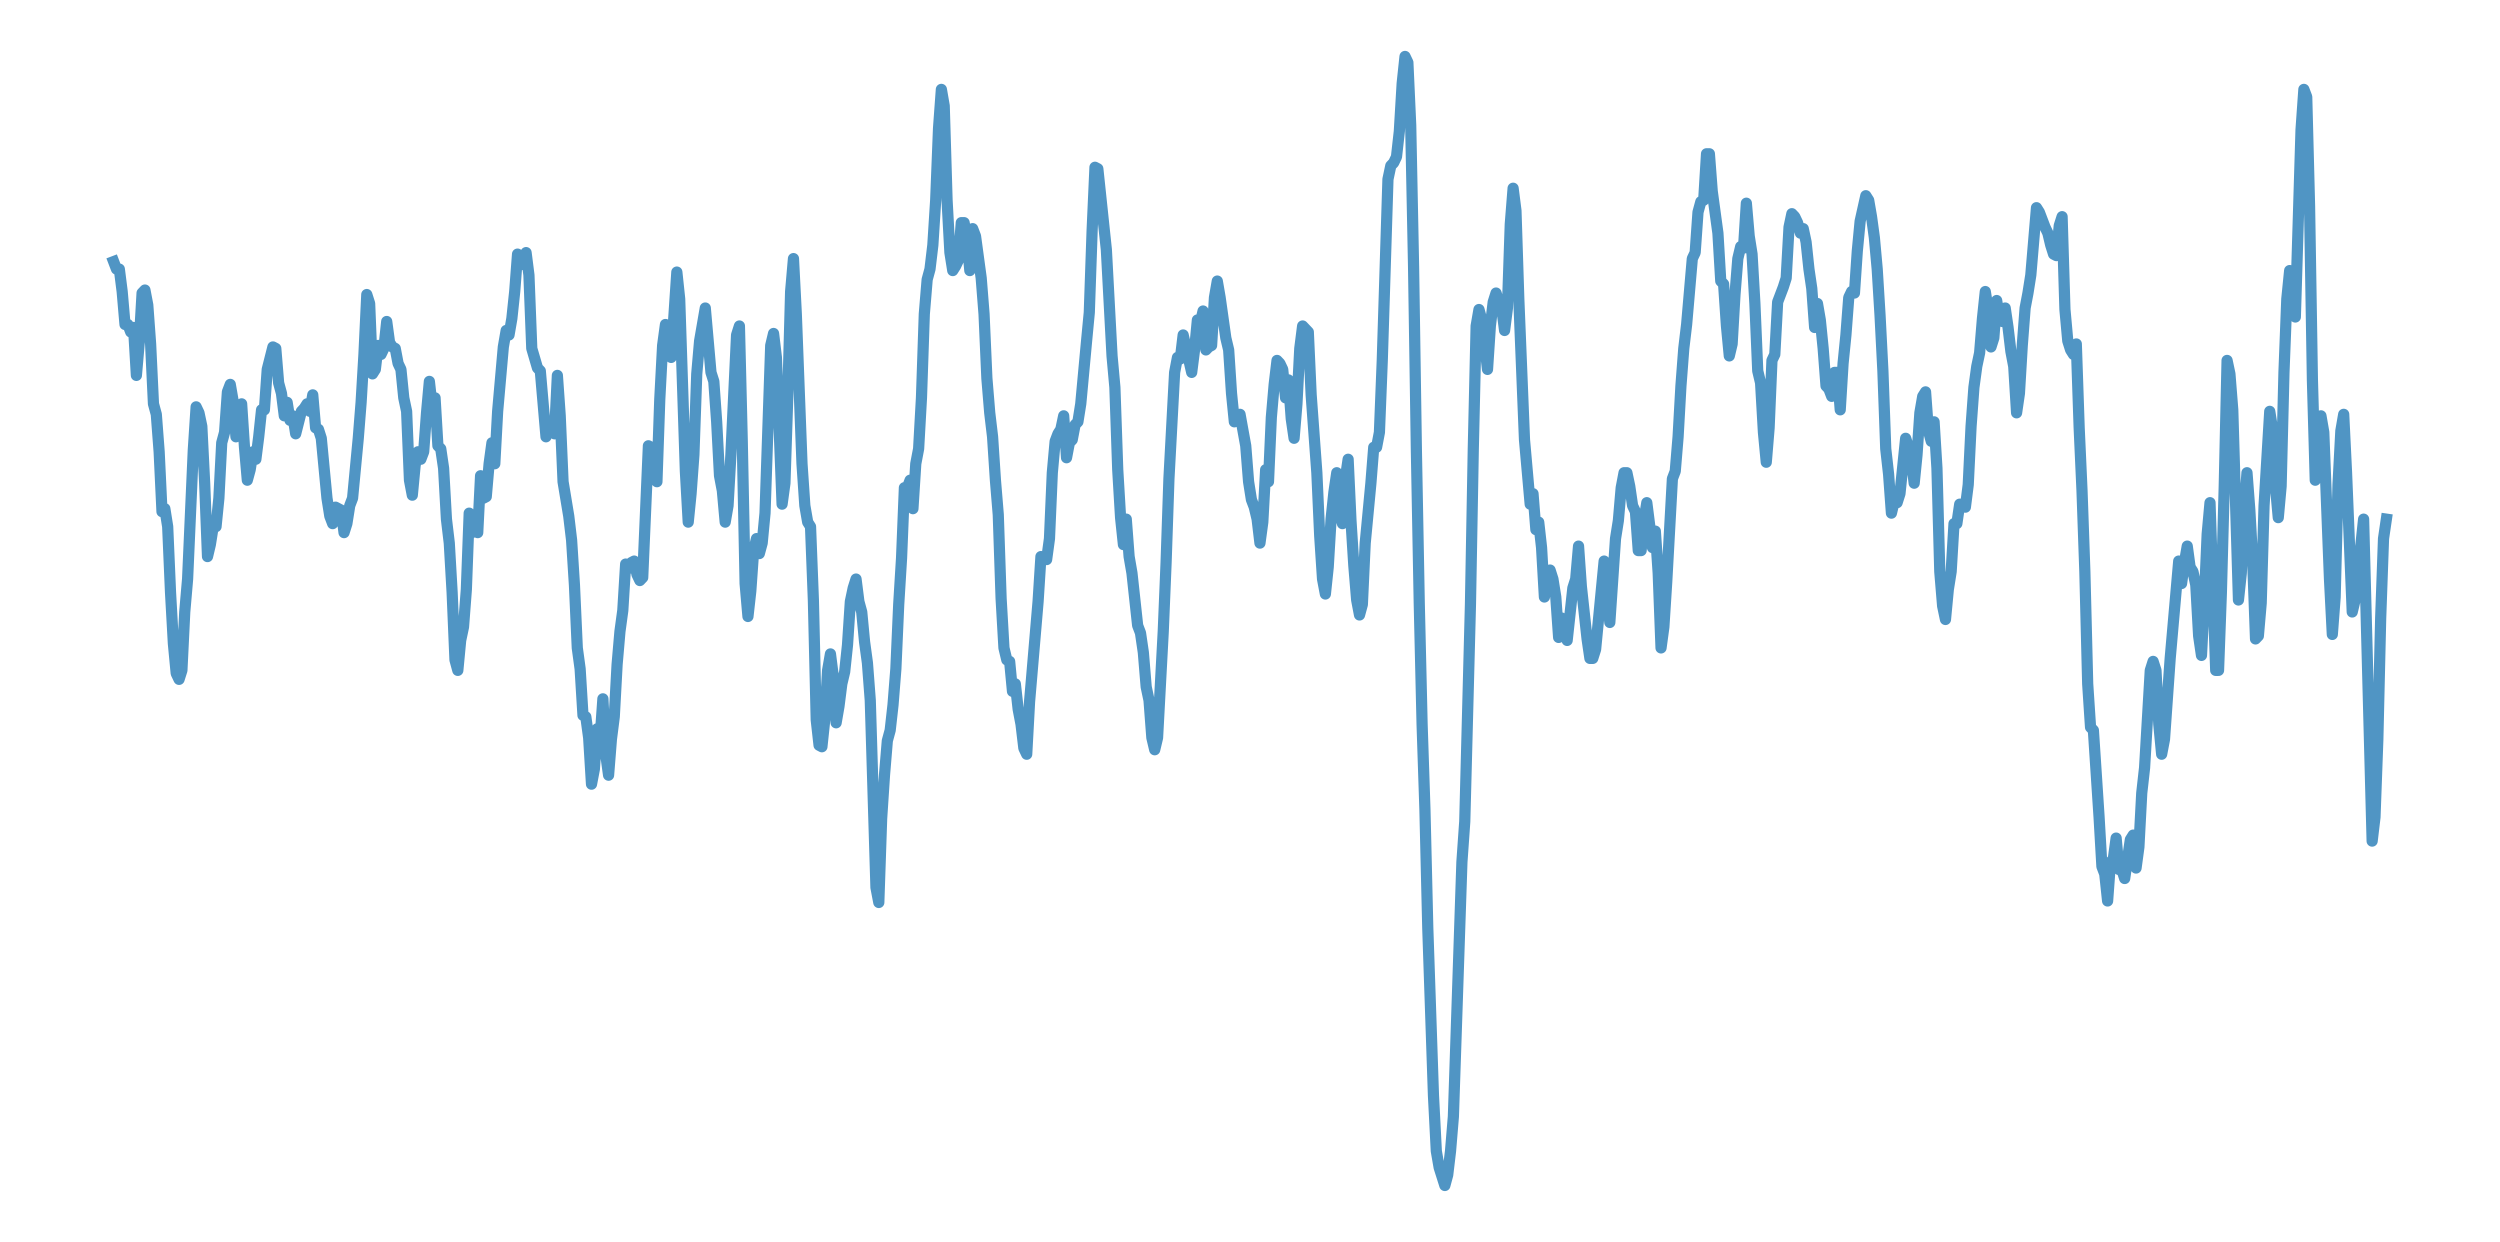 <?xml version="1.0" encoding="utf-8" standalone="no"?>
<!DOCTYPE svg PUBLIC "-//W3C//DTD SVG 1.1//EN"
  "http://www.w3.org/Graphics/SVG/1.1/DTD/svg11.dtd">
<svg xmlns:xlink="http://www.w3.org/1999/xlink" width="558pt" height="277.2pt" viewBox="0 0 558 277.2" xmlns="http://www.w3.org/2000/svg" version="1.1">
 <defs>
  <style type="text/css">*{stroke-linejoin: round; stroke-linecap: butt}</style>
 </defs>
 <g id="figure_1">
  <g id="patch_1">
   <path d="M 0 277.2 
L 558 277.2 
L 558 0 
L 0 0 
z
" style="fill: #ffffff"/>
  </g>
  <g id="axes_1">
   <g id="patch_2">
    <path d="M 0 277.2 
L 558 277.2 
L 558 0 
L 0 0 
z
" style="fill: #ffffff"/>
   </g>
   <g id="matplotlib.axis_1"/>
   <g id="matplotlib.axis_2"/>
   <g id="line2d_1">
    <path d="M 25.364 58.388 
L 25.999 60.059 
L 26.633 60.059 
L 27.268 65.072 
L 27.903 72.425 
L 28.538 72.425 
L 29.173 74.096 
L 29.808 73.093 
L 30.443 83.788 
L 31.078 76.436 
L 31.712 65.406 
L 32.347 64.738 
L 32.982 68.08 
L 33.617 76.77 
L 34.252 90.138 
L 34.887 92.478 
L 35.522 100.833 
L 36.157 114.202 
L 36.792 113.534 
L 37.426 117.544 
L 38.061 132.25 
L 38.696 143.613 
L 39.331 150.298 
L 39.966 151.634 
L 40.601 149.629 
L 41.236 136.595 
L 41.871 129.242 
L 43.14 100.499 
L 43.775 90.807 
L 44.41 92.144 
L 45.045 95.152 
L 45.68 107.852 
L 46.315 124.229 
L 46.95 121.555 
L 47.585 117.544 
L 48.219 117.544 
L 48.854 111.194 
L 49.489 98.828 
L 50.124 96.489 
L 50.759 87.465 
L 51.394 85.794 
L 52.029 89.47 
L 52.664 97.491 
L 53.299 95.82 
L 53.933 90.138 
L 54.568 99.831 
L 55.203 107.184 
L 55.838 104.844 
L 56.473 100.833 
L 57.108 102.505 
L 57.743 97.491 
L 58.378 91.475 
L 59.013 91.475 
L 59.647 82.451 
L 60.917 77.438 
L 61.552 77.772 
L 62.187 85.459 
L 62.822 87.799 
L 63.457 92.812 
L 64.092 89.804 
L 64.726 93.815 
L 65.361 92.812 
L 65.996 96.823 
L 67.266 91.81 
L 67.901 91.141 
L 68.536 90.138 
L 69.171 91.81 
L 69.806 88.133 
L 70.44 95.486 
L 71.075 95.82 
L 71.71 97.825 
L 72.98 111.194 
L 73.615 115.205 
L 74.25 116.876 
L 74.885 113.199 
L 76.154 113.868 
L 76.789 118.881 
L 77.424 116.876 
L 78.059 112.865 
L 78.694 111.194 
L 79.964 97.825 
L 80.599 89.804 
L 81.233 79.109 
L 81.868 65.741 
L 82.503 67.746 
L 83.138 83.454 
L 83.773 82.451 
L 84.408 77.104 
L 85.043 79.109 
L 85.678 77.772 
L 86.313 71.756 
L 86.947 76.436 
L 87.582 77.438 
L 88.217 77.772 
L 88.852 81.115 
L 89.487 82.451 
L 90.122 88.802 
L 90.757 91.81 
L 91.392 107.184 
L 92.027 110.526 
L 92.661 103.841 
L 93.296 100.833 
L 93.931 102.505 
L 94.566 100.833 
L 95.201 92.144 
L 95.836 85.125 
L 96.471 90.807 
L 97.106 88.802 
L 97.74 99.497 
L 98.375 100.165 
L 99.01 104.51 
L 99.645 115.873 
L 100.28 121.221 
L 100.915 132.25 
L 101.55 147.29 
L 102.185 149.629 
L 102.82 142.945 
L 103.454 139.937 
L 104.089 131.581 
L 104.724 114.536 
L 105.359 118.881 
L 105.994 116.207 
L 106.629 118.881 
L 107.264 106.181 
L 107.899 111.194 
L 108.534 110.86 
L 109.168 103.507 
L 109.803 98.828 
L 110.438 103.507 
L 111.073 91.81 
L 112.343 77.438 
L 112.978 73.762 
L 113.613 74.764 
L 114.247 71.088 
L 114.882 65.072 
L 115.517 56.717 
L 116.152 57.719 
L 116.787 59.056 
L 117.422 56.382 
L 118.057 61.396 
L 118.692 77.772 
L 119.961 82.117 
L 120.596 82.786 
L 121.866 97.491 
L 122.501 94.818 
L 123.136 95.152 
L 123.771 96.823 
L 124.406 83.788 
L 125.041 92.812 
L 125.675 107.518 
L 126.945 115.205 
L 127.58 120.552 
L 128.215 130.579 
L 128.85 144.616 
L 129.485 149.295 
L 130.12 159.656 
L 130.754 159.99 
L 131.389 164.669 
L 132.024 175.03 
L 132.659 171.688 
L 133.294 162.664 
L 133.929 165.003 
L 134.564 155.979 
L 135.199 168.345 
L 135.834 173.024 
L 136.468 165.003 
L 137.103 159.99 
L 137.738 148.292 
L 138.373 140.94 
L 139.008 136.26 
L 139.643 125.9 
L 140.278 126.902 
L 140.913 125.566 
L 141.548 125.231 
L 142.182 128.239 
L 142.817 129.576 
L 143.452 128.908 
L 144.722 99.497 
L 145.357 99.831 
L 145.992 106.849 
L 146.627 107.518 
L 147.261 89.136 
L 147.896 77.104 
L 148.531 72.425 
L 149.166 78.107 
L 149.801 79.778 
L 151.071 60.727 
L 151.706 66.743 
L 152.975 105.178 
L 153.61 116.542 
L 154.245 110.192 
L 154.88 101.502 
L 155.515 83.454 
L 156.15 76.101 
L 157.42 68.749 
L 158.689 83.12 
L 159.324 85.125 
L 159.959 94.149 
L 160.594 106.181 
L 161.229 109.523 
L 161.864 116.542 
L 162.499 112.865 
L 163.134 101.502 
L 164.403 74.764 
L 165.038 72.759 
L 165.673 98.494 
L 166.308 130.245 
L 166.943 137.597 
L 167.578 131.916 
L 168.213 122.892 
L 168.848 120.218 
L 169.482 123.56 
L 170.117 121.221 
L 170.752 114.536 
L 172.022 77.104 
L 172.657 74.43 
L 173.292 79.778 
L 174.561 112.531 
L 175.196 107.852 
L 175.831 88.467 
L 176.466 65.072 
L 177.101 57.719 
L 177.736 70.085 
L 179.006 103.507 
L 179.641 112.865 
L 180.275 116.542 
L 180.91 117.544 
L 181.545 133.921 
L 182.18 160.658 
L 182.815 166.34 
L 183.45 166.674 
L 184.085 160.658 
L 184.72 149.629 
L 185.355 145.953 
L 185.989 150.966 
L 186.624 161.327 
L 187.259 157.65 
L 187.894 152.637 
L 188.529 149.963 
L 189.164 143.947 
L 189.799 134.255 
L 190.434 131.247 
L 191.068 129.242 
L 191.703 134.255 
L 192.338 136.595 
L 192.973 143.279 
L 193.608 147.958 
L 194.243 156.314 
L 195.513 198.091 
L 196.148 201.433 
L 196.782 182.717 
L 197.417 173.024 
L 198.052 165.337 
L 198.687 162.998 
L 199.322 157.316 
L 199.957 149.295 
L 200.592 134.924 
L 201.227 124.563 
L 201.862 108.855 
L 202.496 108.855 
L 203.131 107.184 
L 203.766 113.534 
L 204.401 103.507 
L 205.036 100.165 
L 205.671 88.802 
L 206.306 70.085 
L 206.941 62.398 
L 207.575 60.059 
L 208.21 54.711 
L 208.845 44.685 
L 209.48 28.642 
L 210.115 19.953 
L 210.75 23.629 
L 211.385 44.685 
L 212.02 56.382 
L 212.655 60.393 
L 213.289 59.39 
L 213.924 58.054 
L 214.559 49.698 
L 215.194 49.698 
L 215.829 53.375 
L 216.464 60.393 
L 217.099 51.035 
L 217.734 52.706 
L 219.003 62.064 
L 219.638 70.085 
L 220.273 84.457 
L 220.908 92.144 
L 221.543 97.491 
L 222.178 107.184 
L 222.813 114.871 
L 223.448 133.587 
L 224.082 144.616 
L 224.717 147.29 
L 225.352 147.624 
L 225.987 154.308 
L 226.622 152.637 
L 227.257 158.319 
L 227.892 161.661 
L 228.527 167.008 
L 229.162 168.345 
L 229.796 156.648 
L 231.701 134.255 
L 232.336 124.229 
L 233.606 124.897 
L 234.241 120.218 
L 234.876 105.512 
L 235.51 98.494 
L 236.145 96.823 
L 236.78 95.82 
L 237.415 92.812 
L 238.05 102.17 
L 238.685 98.828 
L 239.32 98.16 
L 239.955 94.818 
L 240.589 94.149 
L 241.224 90.138 
L 242.494 76.436 
L 243.129 69.751 
L 243.764 51.369 
L 244.399 37.332 
L 245.034 37.666 
L 246.303 49.698 
L 246.938 55.714 
L 248.208 79.443 
L 248.843 86.462 
L 249.478 104.844 
L 250.113 115.539 
L 250.748 121.555 
L 251.383 115.873 
L 252.017 124.229 
L 252.652 127.905 
L 253.922 139.603 
L 254.557 141.274 
L 255.192 145.619 
L 255.827 153.306 
L 256.462 156.314 
L 257.096 164.669 
L 257.731 167.343 
L 258.366 164.669 
L 259.636 140.94 
L 260.271 125.566 
L 260.906 106.849 
L 262.176 83.12 
L 262.81 79.778 
L 263.445 80.112 
L 264.08 74.764 
L 265.985 83.12 
L 266.62 78.107 
L 267.255 71.422 
L 267.89 72.091 
L 268.524 69.417 
L 269.159 78.107 
L 269.794 77.438 
L 270.429 77.104 
L 271.064 66.409 
L 271.699 62.733 
L 272.334 66.409 
L 273.603 75.433 
L 274.238 78.107 
L 274.873 87.799 
L 275.508 94.149 
L 276.143 93.815 
L 276.778 92.478 
L 278.048 99.497 
L 278.683 107.518 
L 279.317 111.528 
L 279.952 113.199 
L 280.587 115.873 
L 281.222 121.221 
L 281.857 116.542 
L 282.492 104.844 
L 283.127 107.518 
L 283.762 93.146 
L 284.397 85.794 
L 285.031 80.446 
L 285.666 81.115 
L 286.301 82.451 
L 286.936 88.802 
L 287.571 84.791 
L 288.206 93.481 
L 288.841 97.825 
L 289.476 90.138 
L 290.11 77.772 
L 290.745 72.759 
L 292.015 74.096 
L 292.65 88.133 
L 293.92 105.512 
L 294.555 119.55 
L 295.19 129.242 
L 295.824 132.584 
L 296.459 126.568 
L 297.094 115.873 
L 297.729 109.857 
L 298.364 105.512 
L 298.999 114.536 
L 299.634 116.876 
L 300.269 106.849 
L 300.904 102.505 
L 301.538 116.207 
L 302.173 126.234 
L 302.808 133.921 
L 303.443 137.263 
L 304.078 134.924 
L 304.713 121.221 
L 305.983 107.852 
L 306.617 99.831 
L 307.252 99.831 
L 307.887 96.489 
L 308.522 80.446 
L 309.792 40.006 
L 310.427 36.998 
L 311.062 36.329 
L 311.697 34.993 
L 312.331 29.311 
L 312.966 18.616 
L 313.601 12.6 
L 314.236 13.937 
L 314.871 27.974 
L 315.506 59.39 
L 316.141 100.833 
L 316.776 134.589 
L 317.411 161.661 
L 318.045 180.711 
L 318.68 207.115 
L 319.95 244.547 
L 320.585 256.913 
L 321.22 260.589 
L 322.49 264.6 
L 323.124 262.26 
L 323.759 256.913 
L 324.394 249.226 
L 326.299 192.409 
L 326.934 183.385 
L 328.204 134.924 
L 328.838 100.165 
L 329.473 72.759 
L 330.108 69.083 
L 330.743 71.422 
L 332.013 82.451 
L 332.648 72.759 
L 333.283 67.412 
L 333.918 65.406 
L 334.552 67.412 
L 335.187 68.749 
L 335.822 73.762 
L 336.457 68.749 
L 337.092 50.032 
L 337.727 42.011 
L 338.362 47.024 
L 338.997 66.743 
L 340.266 98.16 
L 341.536 112.531 
L 342.171 110.192 
L 342.806 118.213 
L 343.441 116.542 
L 344.076 122.223 
L 344.711 133.253 
L 345.345 128.908 
L 345.98 127.237 
L 346.615 129.242 
L 347.25 133.253 
L 347.885 142.276 
L 348.52 137.932 
L 349.155 141.608 
L 349.79 142.945 
L 351.059 131.247 
L 351.694 129.242 
L 352.329 121.889 
L 352.964 130.913 
L 354.234 142.611 
L 354.869 146.955 
L 355.504 146.955 
L 356.138 144.95 
L 358.043 125.231 
L 359.313 138.934 
L 360.583 120.218 
L 361.218 116.207 
L 361.852 108.855 
L 362.487 105.512 
L 363.122 105.512 
L 363.757 108.52 
L 364.392 112.865 
L 365.027 114.202 
L 365.662 122.892 
L 366.297 122.892 
L 366.932 116.207 
L 367.566 112.197 
L 368.836 122.223 
L 369.471 118.547 
L 370.106 127.905 
L 370.741 144.616 
L 371.376 139.937 
L 372.011 129.91 
L 373.28 106.849 
L 373.915 105.178 
L 374.55 97.491 
L 375.185 86.128 
L 375.82 77.772 
L 376.455 72.425 
L 377.725 57.719 
L 378.359 56.382 
L 378.994 47.359 
L 379.629 45.019 
L 380.264 44.685 
L 380.899 34.324 
L 381.534 34.324 
L 382.169 42.68 
L 383.439 52.038 
L 384.073 62.733 
L 384.708 63.401 
L 385.343 72.759 
L 385.978 79.443 
L 386.613 76.77 
L 387.248 65.741 
L 387.883 57.719 
L 388.518 55.046 
L 389.152 55.38 
L 389.787 45.353 
L 390.422 52.706 
L 391.057 56.717 
L 391.692 67.746 
L 392.327 82.786 
L 392.962 85.459 
L 393.597 96.489 
L 394.232 103.173 
L 394.866 95.486 
L 395.501 80.446 
L 396.136 79.109 
L 396.771 67.412 
L 398.041 64.069 
L 398.676 62.064 
L 399.311 50.701 
L 399.945 47.693 
L 400.58 48.361 
L 401.215 49.698 
L 401.85 52.038 
L 402.485 51.035 
L 403.12 54.043 
L 403.755 60.059 
L 404.39 64.404 
L 405.025 73.093 
L 405.659 67.746 
L 406.294 71.422 
L 406.929 77.772 
L 407.564 86.128 
L 408.199 86.796 
L 408.834 88.467 
L 409.469 83.12 
L 410.104 83.12 
L 410.739 91.475 
L 411.373 81.115 
L 412.008 74.764 
L 412.643 66.409 
L 413.278 65.072 
L 413.913 65.406 
L 414.548 56.048 
L 415.183 49.364 
L 416.452 43.682 
L 417.087 44.685 
L 417.722 48.361 
L 418.357 53.04 
L 418.992 60.059 
L 419.627 70.42 
L 420.262 82.786 
L 420.897 100.165 
L 421.532 105.847 
L 422.166 114.536 
L 422.801 111.863 
L 423.436 112.197 
L 424.071 110.192 
L 425.341 97.825 
L 425.976 99.831 
L 426.611 102.505 
L 427.246 107.852 
L 427.88 101.502 
L 428.515 92.144 
L 429.15 88.467 
L 429.785 87.465 
L 430.42 96.154 
L 431.055 98.494 
L 431.69 94.149 
L 432.325 104.51 
L 432.959 127.571 
L 433.594 135.258 
L 434.229 138.266 
L 434.864 131.581 
L 435.499 127.571 
L 436.134 116.876 
L 436.769 116.876 
L 437.404 112.531 
L 438.039 112.531 
L 438.673 113.199 
L 439.308 108.186 
L 439.943 95.152 
L 440.578 86.462 
L 441.213 81.783 
L 441.848 78.775 
L 442.483 71.088 
L 443.118 65.072 
L 443.753 69.083 
L 444.387 77.438 
L 445.022 75.433 
L 445.657 67.077 
L 446.292 71.088 
L 446.927 71.756 
L 447.562 68.749 
L 448.197 73.093 
L 448.832 78.441 
L 449.466 81.783 
L 450.101 92.144 
L 450.736 87.799 
L 451.371 77.104 
L 452.006 68.749 
L 452.641 65.406 
L 453.276 61.396 
L 454.546 46.356 
L 455.18 47.359 
L 456.45 50.701 
L 457.085 52.038 
L 457.72 54.711 
L 458.355 56.717 
L 458.99 57.051 
L 459.625 50.367 
L 460.26 48.361 
L 460.894 69.083 
L 461.529 76.101 
L 462.164 78.107 
L 462.799 79.109 
L 463.434 76.77 
L 464.069 95.486 
L 464.704 109.523 
L 465.339 127.571 
L 465.973 152.637 
L 466.608 162.329 
L 467.243 162.998 
L 468.513 182.382 
L 469.148 193.412 
L 469.783 195.083 
L 470.418 201.099 
L 471.053 192.409 
L 471.687 191.741 
L 472.322 187.062 
L 472.957 194.08 
L 473.592 194.08 
L 474.227 196.085 
L 475.497 187.396 
L 476.132 186.393 
L 476.767 193.746 
L 477.401 189.067 
L 478.036 177.035 
L 478.671 171.353 
L 479.941 149.629 
L 480.576 147.624 
L 481.211 149.629 
L 481.846 161.661 
L 482.48 168.345 
L 483.115 165.003 
L 484.385 146.955 
L 486.29 125.231 
L 486.925 130.245 
L 487.56 125.566 
L 488.194 121.889 
L 488.829 126.568 
L 489.464 127.571 
L 490.099 130.579 
L 490.734 141.942 
L 491.369 146.287 
L 492.004 133.921 
L 492.639 119.215 
L 493.274 112.197 
L 494.543 149.629 
L 495.178 149.629 
L 495.813 132.25 
L 496.448 108.52 
L 497.083 80.446 
L 497.718 83.454 
L 498.353 91.475 
L 499.622 133.921 
L 500.257 127.905 
L 500.892 114.202 
L 501.527 105.512 
L 502.162 113.868 
L 502.797 125.231 
L 503.432 142.611 
L 504.067 141.942 
L 504.701 134.589 
L 505.336 112.865 
L 506.606 91.81 
L 507.241 95.82 
L 507.876 108.52 
L 508.511 115.539 
L 509.146 108.52 
L 509.781 83.12 
L 510.415 66.743 
L 511.05 60.393 
L 511.685 66.743 
L 512.32 70.754 
L 513.59 28.977 
L 514.225 19.953 
L 514.86 21.624 
L 515.494 46.022 
L 516.129 84.791 
L 516.764 107.184 
L 517.399 104.51 
L 518.034 92.812 
L 518.669 96.489 
L 519.939 129.242 
L 520.574 141.608 
L 521.208 133.253 
L 521.843 108.186 
L 522.478 96.154 
L 523.113 92.478 
L 523.748 105.512 
L 525.018 136.595 
L 525.653 133.921 
L 526.288 125.9 
L 526.922 121.889 
L 527.557 115.873 
L 529.462 187.73 
L 530.097 182.382 
L 530.732 165.003 
L 531.367 137.932 
L 532.001 120.218 
L 532.636 115.873 
L 532.636 115.873 
" clip-path="url(#p037f6802cb)" style="fill: none; stroke: #5095c4; stroke-width: 2.5; stroke-linecap: square"/>
   </g>
  </g>
 </g>
 <defs>
  <clipPath id="p037f6802cb">
   <rect x="0" y="0" width="558" height="277.2"/>
  </clipPath>
 </defs>
</svg>

